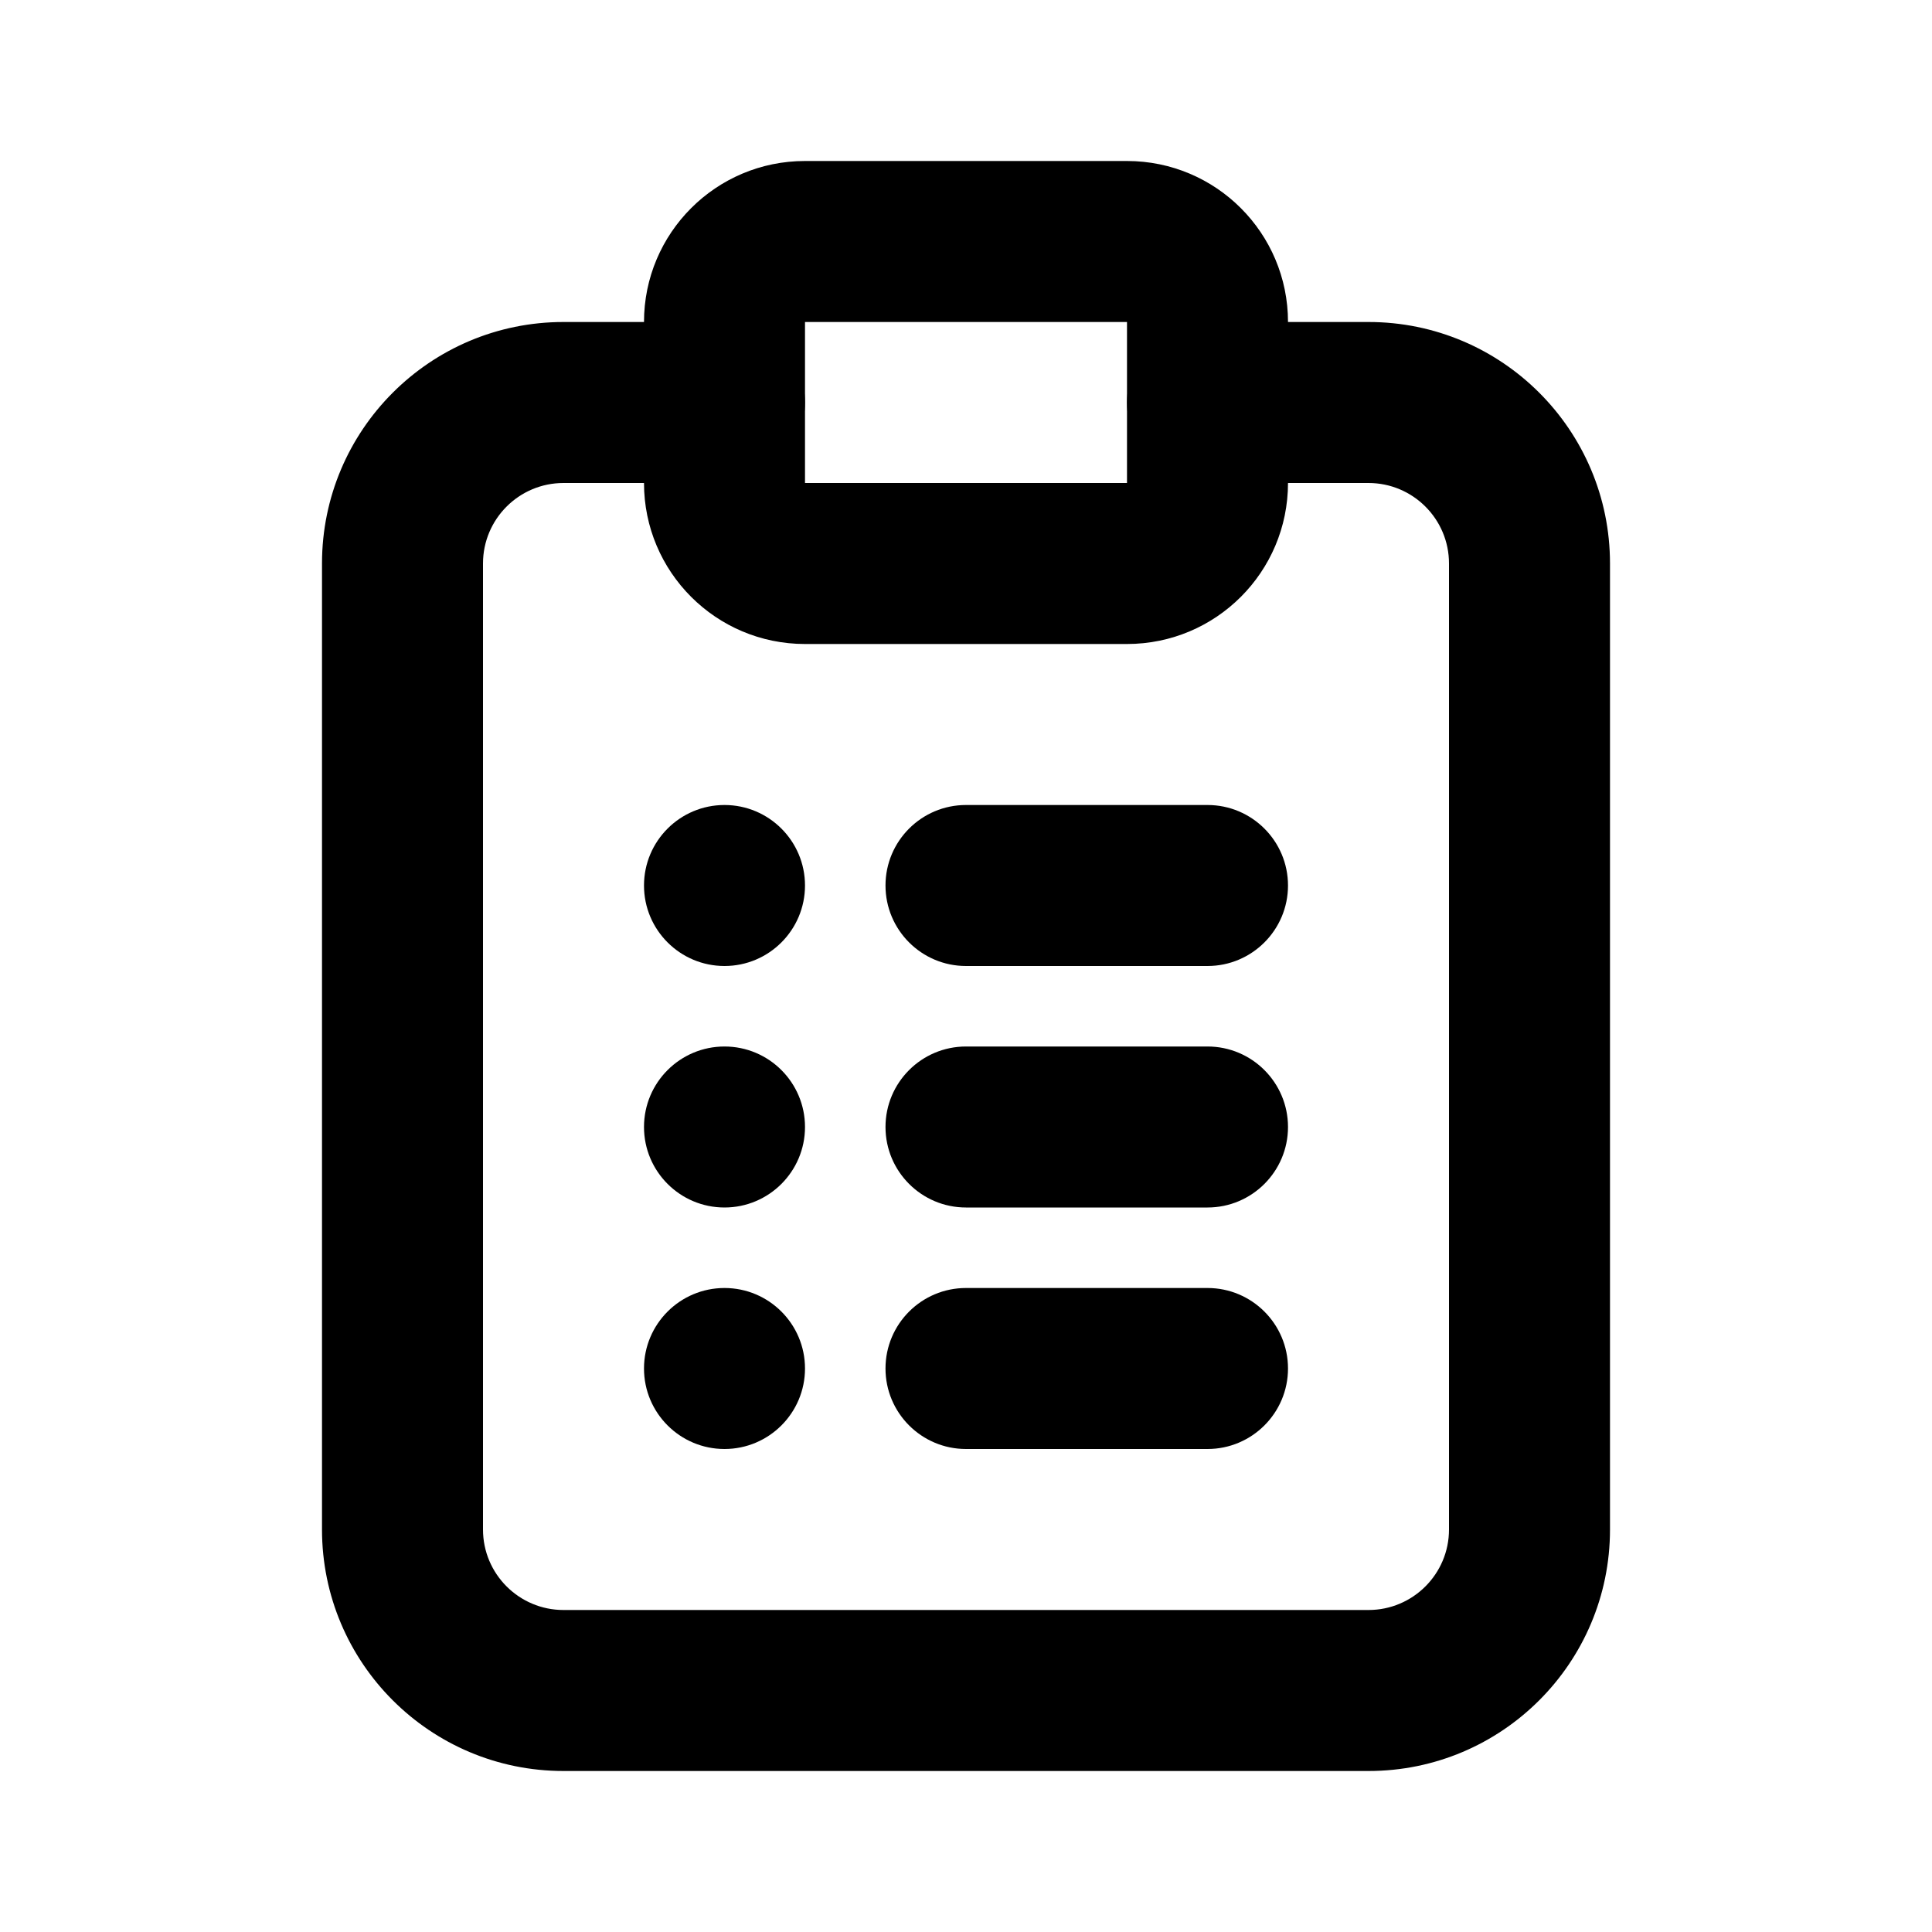 <svg viewBox="0 0 24 24"><path class="fn-svg-icon" fill-rule="evenodd" d="M7 6C6.448 6 6 6.448 6 7V19C6 19.552 6.448 20 7 20H17C17.552 20 18 19.552 18 19V7C18 6.448 17.552 6 17 6H15C14.448 6 14 5.552 14 5C14 4.448 14.448 4 15 4H17C18.657 4 20 5.343 20 7V19C20 20.657 18.657 22 17 22H7C5.343 22 4 20.657 4 19V7C4 5.343 5.343 4 7 4H9C9.552 4 10 4.448 10 5C10 5.552 9.552 6 9 6H7Z" clip-rule="evenodd"/><path class="fn-svg-icon" fill-rule="evenodd" d="M8 4C8 2.895 8.895 2 10 2H14C15.105 2 16 2.895 16 4V6C16 7.105 15.105 8 14 8H10C8.895 8 8 7.105 8 6V4ZM14 4H10V6H14V4ZM9 12C9.552 12 10 11.552 10 11 10 10.448 9.552 10 9 10 8.448 10 8 10.448 8 11 8 11.552 8.448 12 9 12ZM11 11C11 10.448 11.448 10 12 10H15C15.552 10 16 10.448 16 11 16 11.552 15.552 12 15 12H12C11.448 12 11 11.552 11 11ZM9 15C9.552 15 10 14.552 10 14 10 13.448 9.552 13 9 13 8.448 13 8 13.448 8 14 8 14.552 8.448 15 9 15ZM11 14C11 13.448 11.448 13 12 13H15C15.552 13 16 13.448 16 14 16 14.552 15.552 15 15 15H12C11.448 15 11 14.552 11 14ZM9 18C9.552 18 10 17.552 10 17 10 16.448 9.552 16 9 16 8.448 16 8 16.448 8 17 8 17.552 8.448 18 9 18ZM11 17C11 16.448 11.448 16 12 16H15C15.552 16 16 16.448 16 17 16 17.552 15.552 18 15 18H12C11.448 18 11 17.552 11 17Z" clip-rule="evenodd"/></svg>